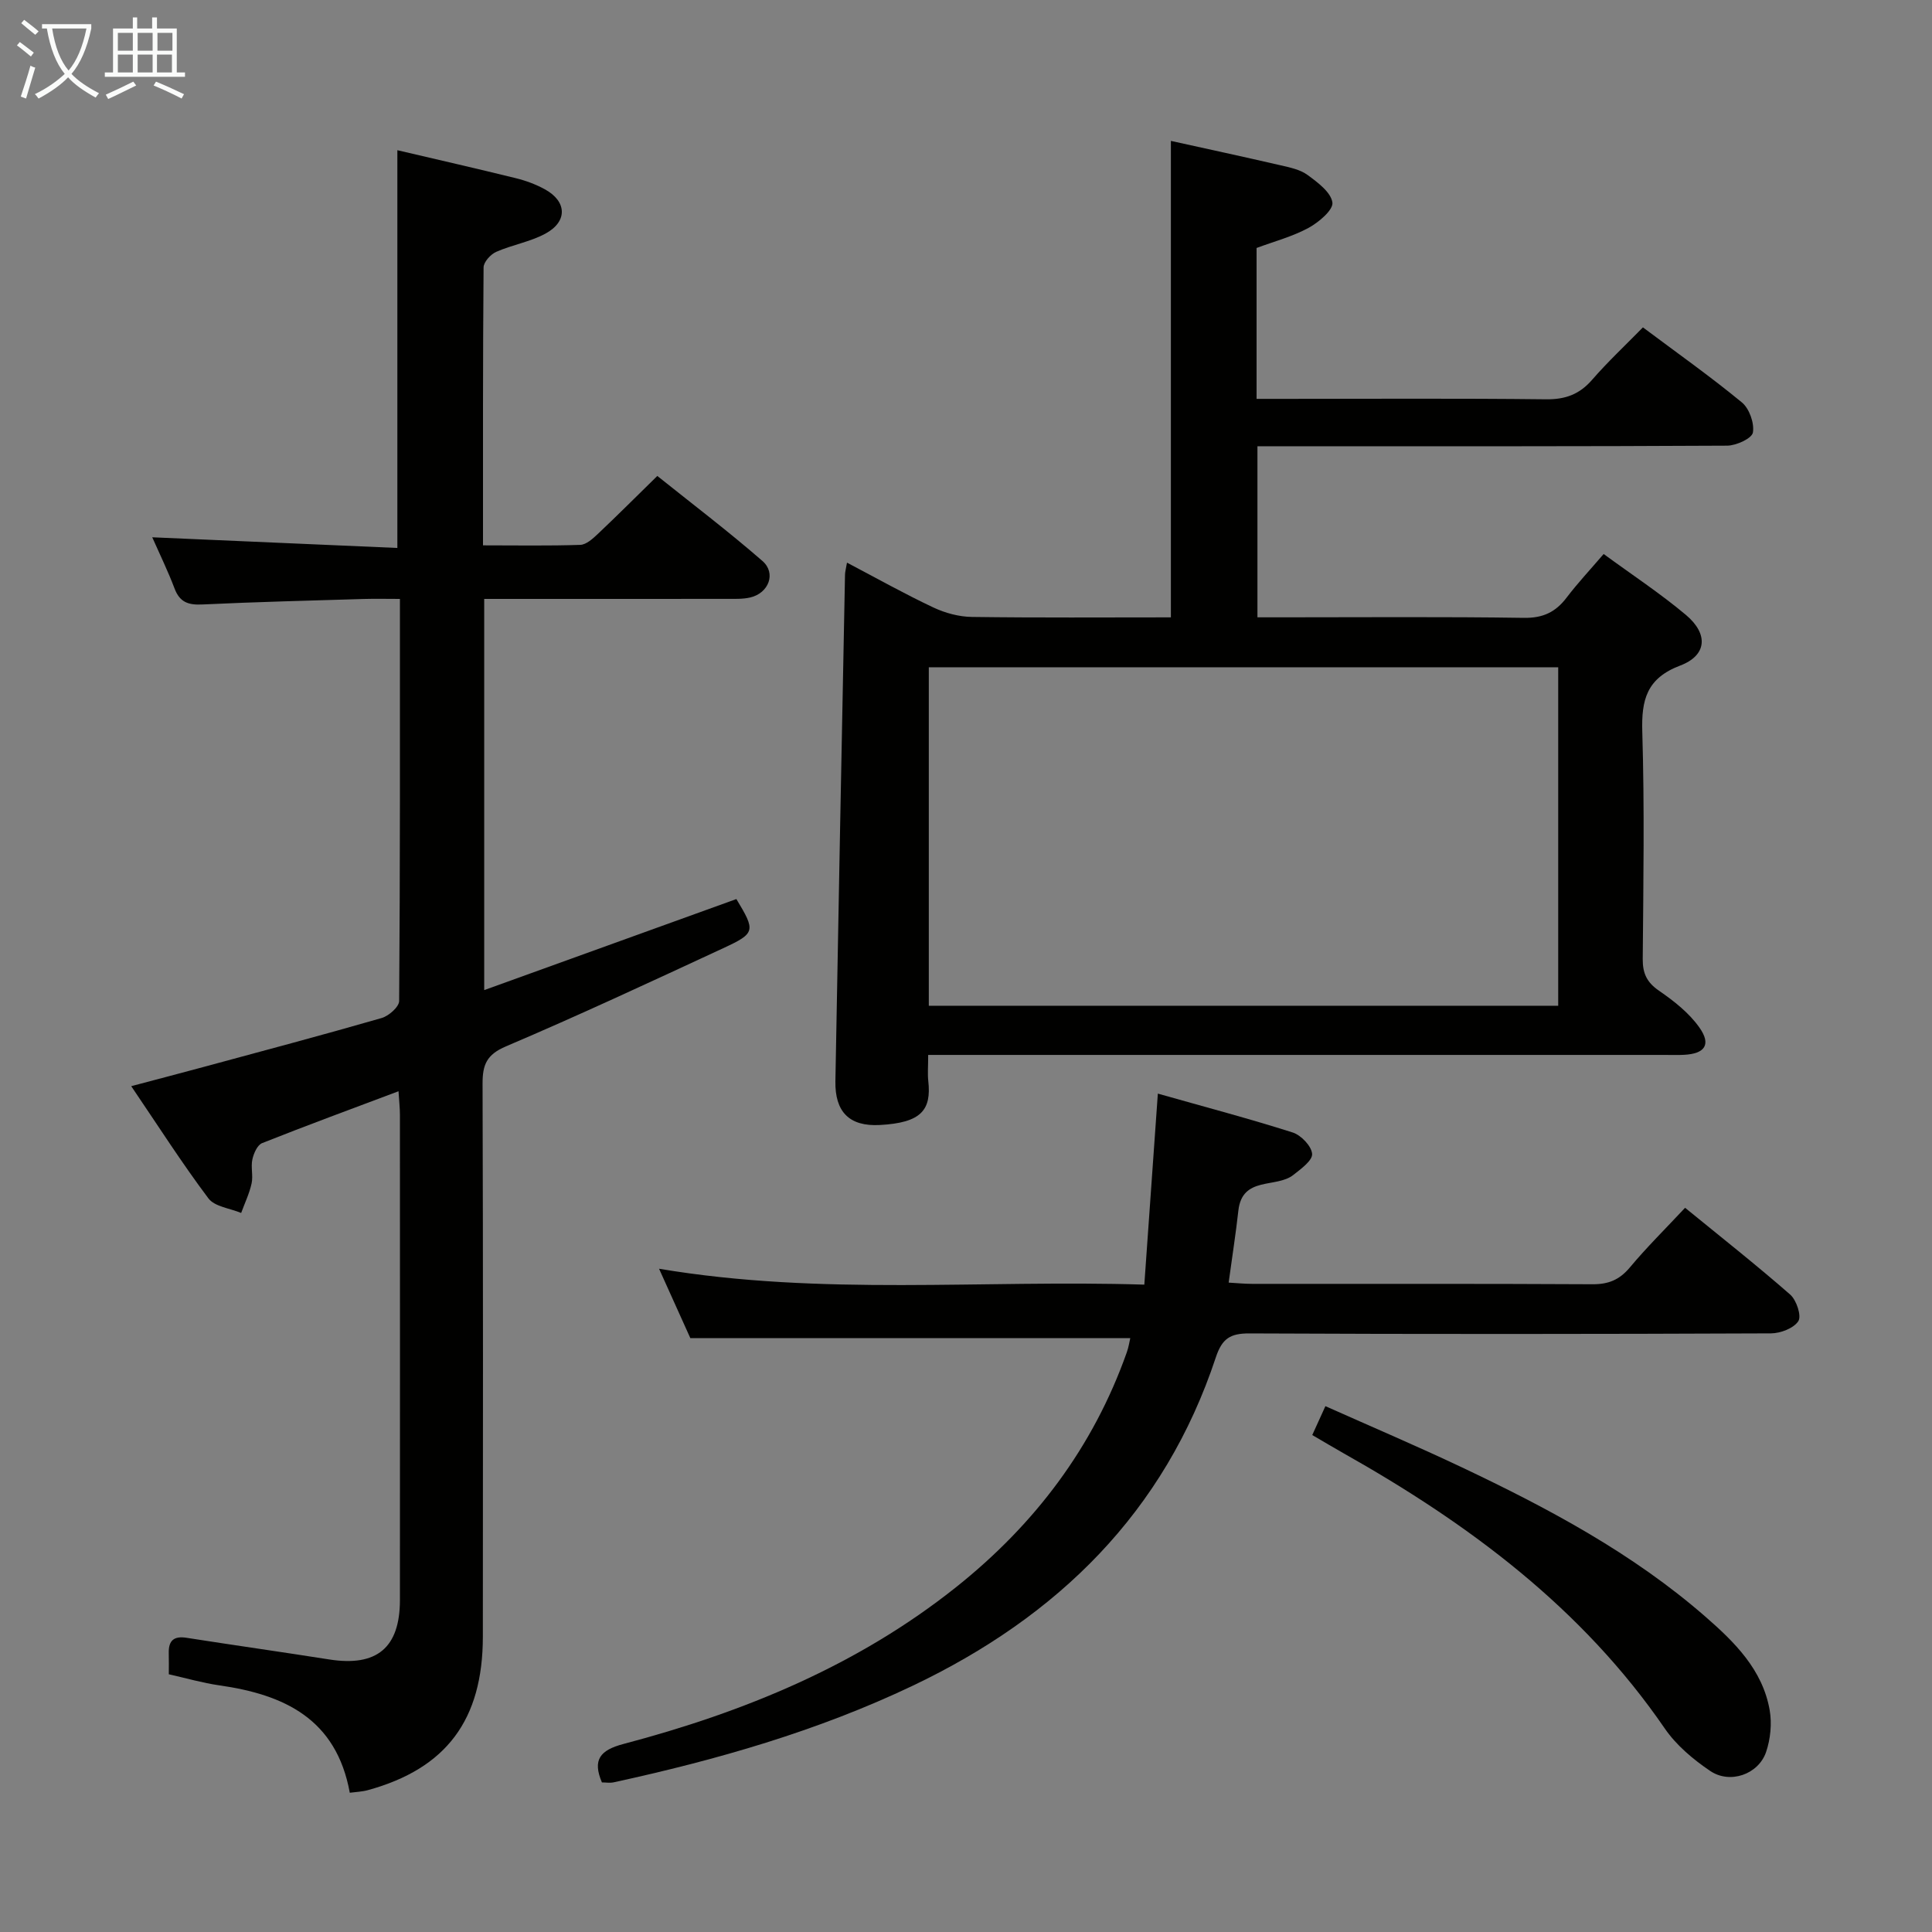 <svg enable-background="new 0 0 400 400" viewBox="0 0 400 400" xmlns="http://www.w3.org/2000/svg"><rect x="0" y="0" width="400" height="400" fill="#808080" stroke="none"/><g fill="#010100"><path d="m72.42 371.17c-2.79-15.33-13.61-20.33-27.04-22.24-3.42-.49-6.78-1.47-10.43-2.29 0-1.48.03-2.93-.01-4.39-.06-2.6 1.06-3.58 3.7-3.16 9.83 1.54 19.68 2.93 29.51 4.48 9.84 1.55 14.64-2.39 14.65-12.28.02-33.49.01-66.99 0-100.48 0-1.43-.17-2.86-.29-4.88-9.73 3.66-19.03 7.08-28.24 10.74-.99.39-1.75 2.13-2.02 3.38-.35 1.59.19 3.38-.16 4.97-.46 2.09-1.42 4.08-2.16 6.11-2.31-.97-5.48-1.29-6.78-3.02-5.47-7.28-10.39-14.99-15.98-23.23 5.44-1.44 10.16-2.68 14.88-3.95 12.34-3.34 24.69-6.62 36.97-10.16 1.48-.43 3.62-2.31 3.62-3.54.21-27.47.16-54.95.16-83.23-2.69 0-5.1-.06-7.51.01-11.14.34-22.28.61-33.41 1.14-2.89.14-4.67-.46-5.74-3.31-1.33-3.52-2.99-6.92-4.62-10.6 17.24.75 33.92 1.48 50.75 2.21 0-28.04 0-55.08 0-82.35 8.1 1.9 16.33 3.77 24.52 5.79 2.08.51 4.16 1.28 6.03 2.31 4.56 2.5 4.73 6.66.12 9.16-3.16 1.72-6.9 2.32-10.22 3.79-1.15.51-2.59 2.1-2.6 3.21-.16 18.97-.12 37.94-.12 57.55 6.93 0 13.54.12 20.13-.1 1.24-.04 2.59-1.27 3.62-2.24 3.99-3.77 7.87-7.65 12.34-12.03 7.17 5.74 14.67 11.43 21.76 17.6 2.9 2.52 1.32 6.66-2.52 7.56-1.59.37-3.3.28-4.96.29-16.62.02-33.24.01-50.12.01v80.99c17.64-6.37 34.93-12.61 52.21-18.85 3.99 6.62 3.99 7.06-2.74 10.18-14.92 6.92-29.84 13.88-44.97 20.32-4.02 1.71-4.85 3.82-4.84 7.73.12 38.16.09 76.32.06 114.48-.01 17.25-7.58 27.31-23.77 31.77-1.22.34-2.53.38-3.78.55z"/><path d="m192.17 218.41c0 2.42-.14 3.92.02 5.39.67 6.02-1.44 8.66-10.04 9.12-6.35.34-9.3-2.76-9.19-9.07.62-34.95 1.31-69.9 1.99-104.85.01-.61.19-1.22.41-2.51 6.19 3.25 11.93 6.48 17.88 9.28 2.44 1.15 5.31 1.93 8 1.96 13.64.19 27.28.09 41.18.09 0-33.06 0-65.75 0-98.65 7.52 1.66 15.12 3.3 22.69 5.05 1.93.45 4.06.87 5.6 2 2.1 1.54 4.85 3.58 5.15 5.71.21 1.53-2.83 4.1-4.94 5.25-3.32 1.8-7.07 2.79-10.76 4.16v31.24h5.43c18.16 0 36.33-.12 54.49.09 4.02.05 6.94-1.03 9.56-4.05 3.26-3.75 6.91-7.16 10.51-10.84 7.04 5.27 13.96 10.16 20.48 15.53 1.55 1.27 2.62 4.31 2.29 6.24-.21 1.22-3.45 2.71-5.34 2.72-30.33.17-60.65.12-90.98.12-1.97 0-3.95 0-6.26 0v35.42h5.19c16.66 0 33.33-.14 49.99.11 3.94.06 6.55-1.19 8.83-4.19 2.29-3.01 4.89-5.79 7.67-9.03 5.89 4.32 11.73 8.16 17.04 12.62 4.69 3.95 4.35 8.37-1.18 10.47-6.97 2.64-8.07 7.11-7.86 13.78.47 15.65.22 31.32.09 46.99-.02 2.97.85 4.83 3.37 6.56 3.1 2.13 6.24 4.6 8.37 7.63 2.49 3.53 1.12 5.43-3.22 5.64-1.33.07-2.67.02-4 .02-48.66 0-97.31 0-145.97 0-1.96 0-3.92 0-6.49 0zm.13-80.26v70.08h130.31c0-23.59 0-46.82 0-70.08-43.54 0-86.68 0-130.31 0z"/><path d="m348.88 250.06c7.48 6.11 14.78 11.86 21.76 17.97 1.3 1.14 2.38 4.4 1.69 5.49-.95 1.48-3.69 2.53-5.67 2.54-35.99.15-71.98.18-107.97.01-3.98-.02-5.67 1.06-6.96 4.94-10.63 32.09-32.74 53.7-62.76 68-19.76 9.41-40.62 15.37-61.91 20-.79.17-1.64.02-2.44.02-2-4.69-.38-6.68 4.46-7.96 24.94-6.58 48.52-16.25 68.91-32.5 16.22-12.93 28.35-28.92 35.31-48.61.37-1.04.53-2.15.71-2.91-30.15 0-60.05 0-91.08 0-1.68-3.72-3.88-8.6-6.48-14.37 33.72 5.67 66.79 2.24 100.47 3.29.94-13.35 1.85-26.15 2.8-39.55 9.84 2.79 18.95 5.19 27.92 8.05 1.73.55 3.9 2.82 4.02 4.43.1 1.37-2.32 3.12-3.89 4.36-3.55 2.8-10.58.18-11.38 7.39-.53 4.77-1.28 9.51-2.01 14.9 1.72.1 3.29.26 4.85.26 23.49.02 46.99-.05 70.48.08 3.31.02 5.58-.92 7.71-3.45 3.48-4.17 7.37-8.01 11.46-12.38z"/><path d="m271.69 297.11c.94-2.07 1.69-3.7 2.72-5.98 9.57 4.27 18.99 8.28 28.24 12.66 17.91 8.49 35.37 17.79 50.43 30.92 6.06 5.28 11.84 10.98 13.31 19.34.49 2.79.17 6.02-.75 8.71-1.59 4.61-7.47 6.67-11.57 3.89-3.52-2.38-7.02-5.32-9.4-8.79-17.13-24.96-40.6-42.39-66.54-57-2-1.13-3.99-2.32-6.44-3.75z"/></g><path d="m6.4 11.7c-1-.8-1.9-1.6-2.9-2.3l.6-.7c.9.7 1.9 1.4 2.9 2.2zm-2.1 8.3c.7-2.1 1.4-4.2 2-6.4.2.1.6.3 1 .4-.7 2.3-1.3 4.4-1.9 6.4zm3-12.8c-1.1-.9-2.1-1.7-2.9-2.4l.6-.7c1 .8 2 1.5 3 2.4zm1.4-1.3v-.9h10.2v.9c-.9 4.2-2.3 7.3-4.1 9.4 1.3 1.4 3.2 2.7 5.7 4-.2.2-.4.5-.7.9-2.5-1.4-4.4-2.7-5.7-4.2-1.4 1.5-3.5 3-6.1 4.4 0 0 0 0-.1-.1-.3-.4-.5-.7-.7-.8 2.7-1.3 4.7-2.8 6.2-4.2-1.8-2.2-3-5.3-3.7-9.4zm9.2 0h-7.1c.6 3.8 1.7 6.7 3.4 8.7 1.7-2 2.9-4.8 3.7-8.7z" fill="#fafbfa"/><path d="m31.6 3.6h.9v2.3h4.1v9.1h1.7v.9h-16.6v-.9h1.7v-9.1h4.1v-2.3h.9v2.3h3.1v-2.3zm-4 13.3.6.8c-1.9.9-3.8 1.9-5.8 2.8-.2-.3-.3-.6-.5-.9 2-.9 3.9-1.8 5.7-2.7zm-3.2-10.1v3.7h3.1v-3.7zm0 4.5v3.7h3.1v-3.7zm4.1-4.5v3.7h3.1v-3.7zm0 4.5v3.7h3.1v-3.7zm9.1 9.1c-2.1-1.1-4.1-2-5.8-2.7l.5-.8c2.2.9 4.1 1.8 5.8 2.6zm-1.9-13.6h-3.1v3.7h3.1zm-3.2 4.5v3.7h3.1v-3.7z" fill="#fafbfa"/></svg>